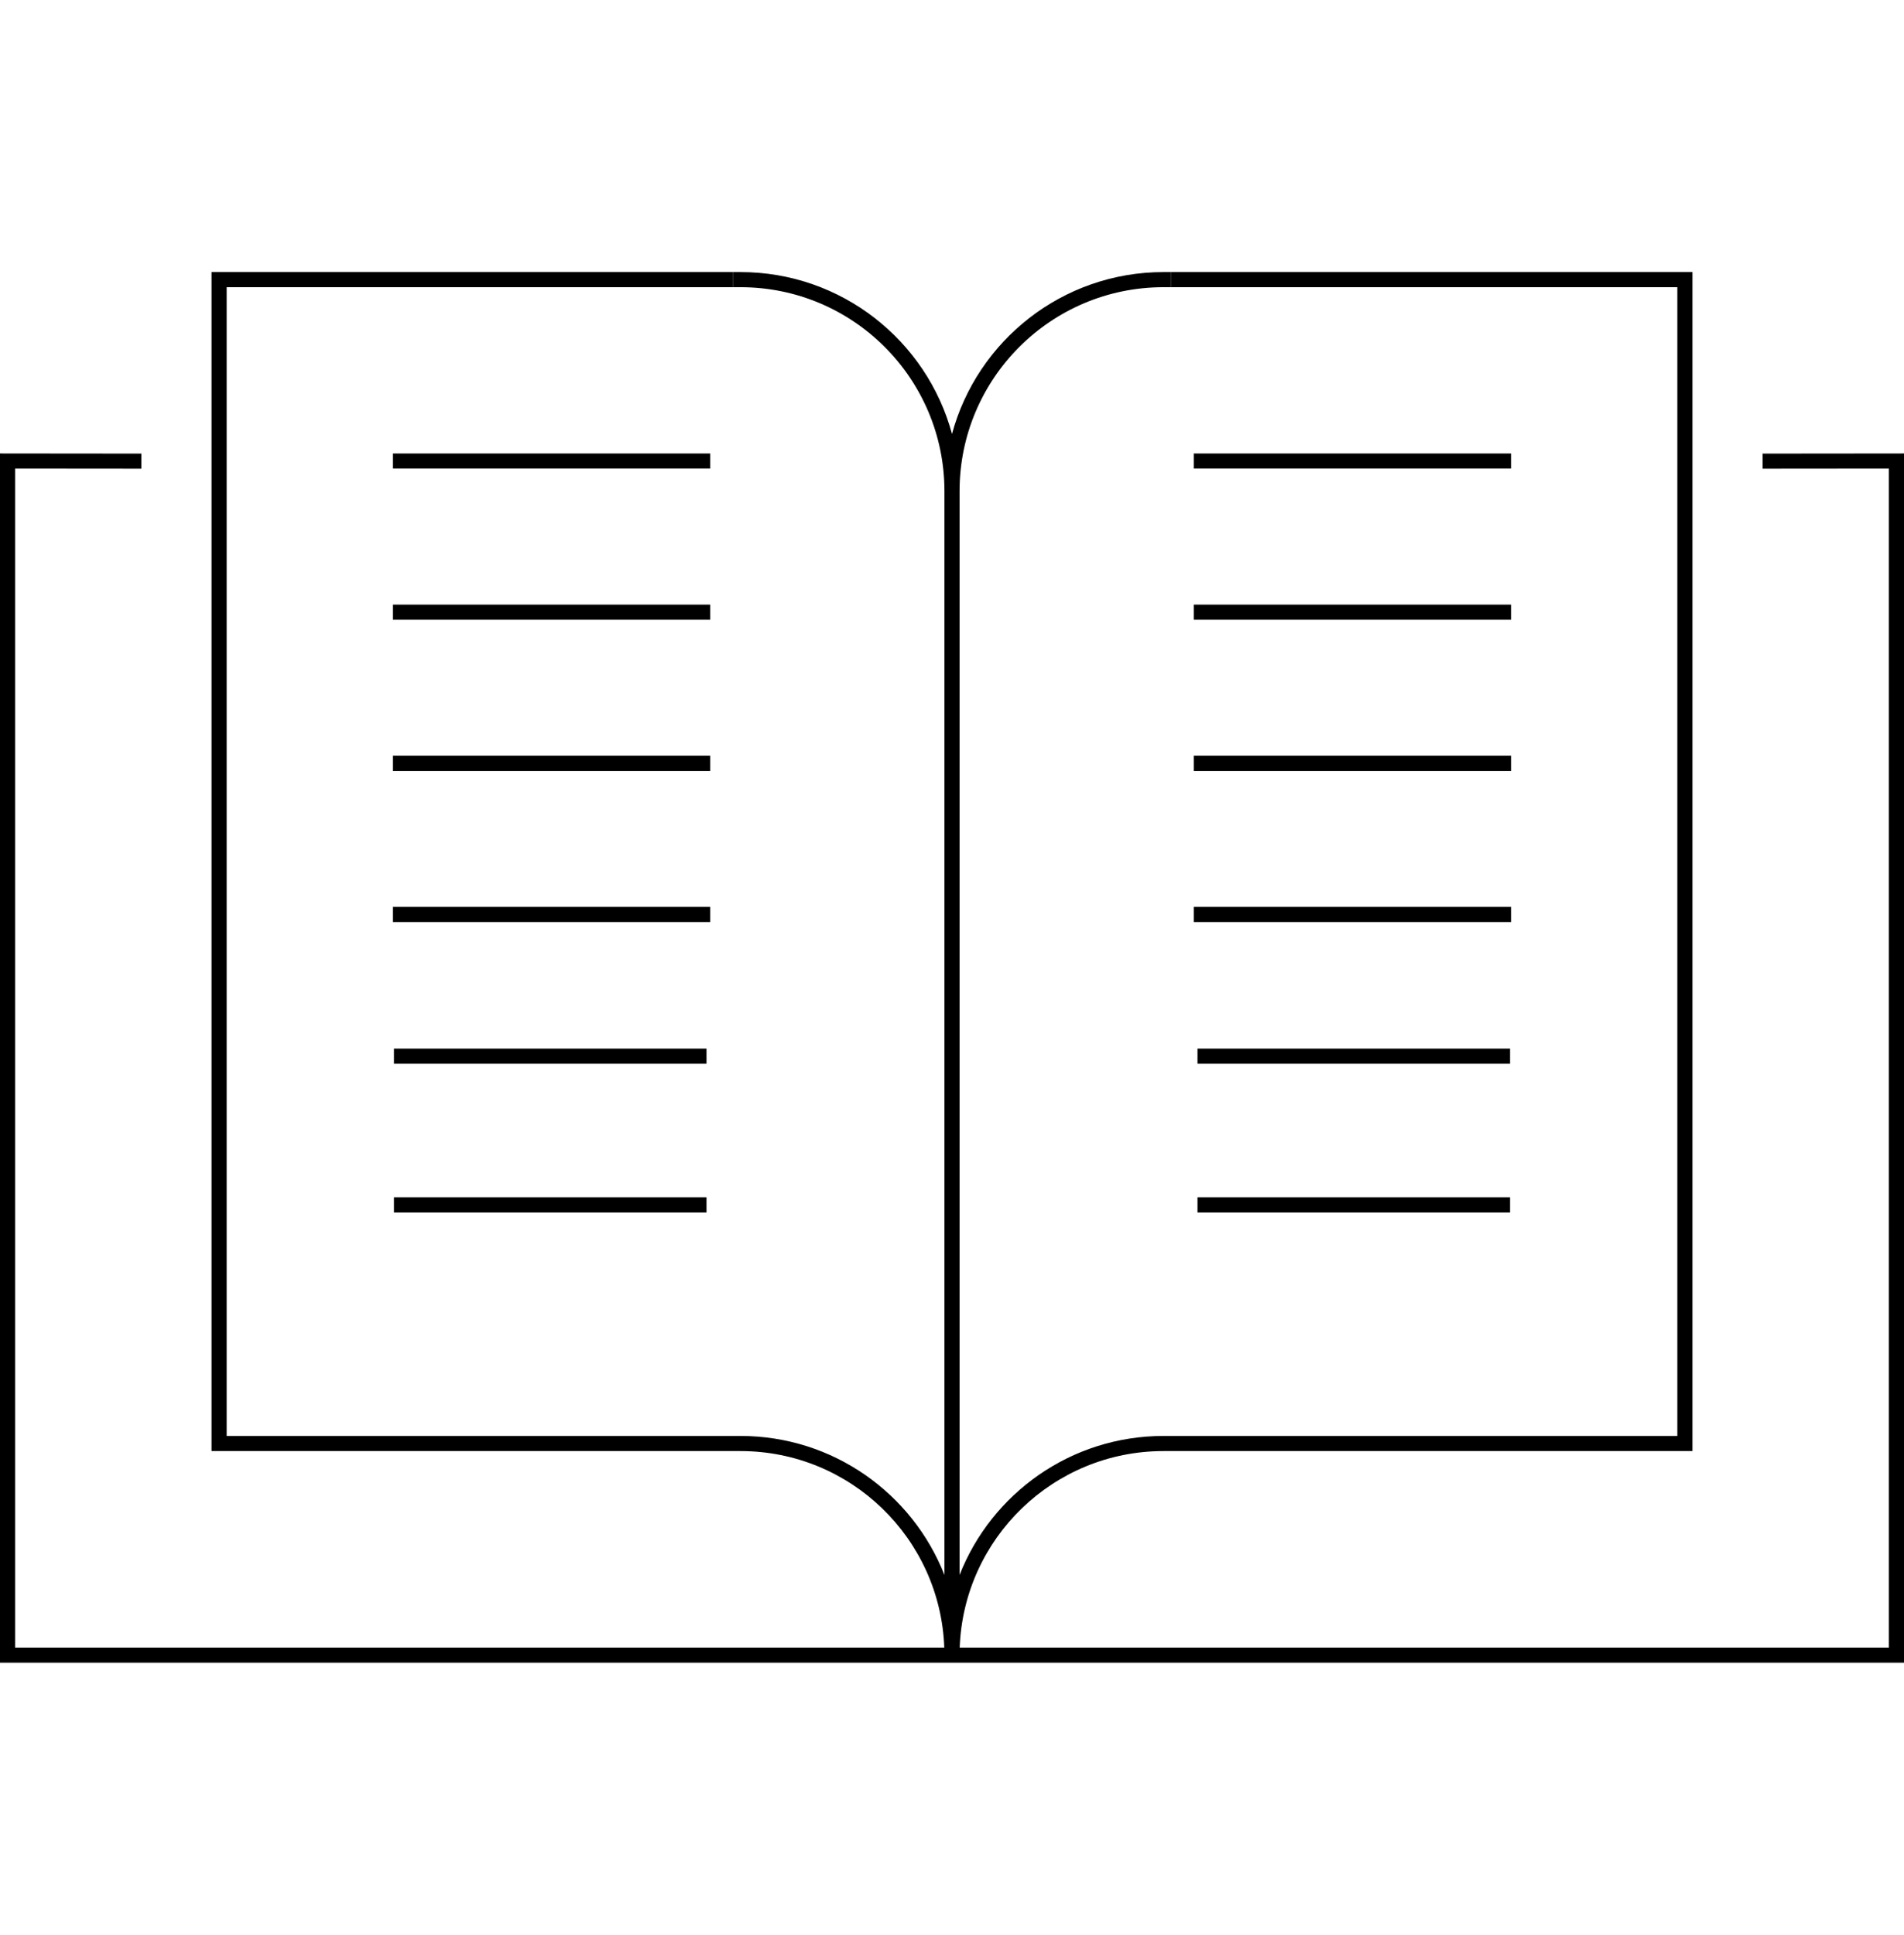 <svg width="126" height="128" viewBox="0 0 126 128" fill="none" xmlns="http://www.w3.org/2000/svg">
<path fill-rule="evenodd" clip-rule="evenodd" d="M47.99,18h0.5v1h-0.5h-32.99v76h33h0.5h0.5c6.137,0 11.383,3.812 13.5,9.198v-71.198v-0.5c0,-7.456 -6.044,-13.5 -13.5,-13.5h-0.5v-1h0.5c6.697,0 12.334,4.54 14,10.711c1.666,-6.171 7.303,-10.711 14,-10.711h0.5v1h-0.5c-7.456,0 -13.5,6.044 -13.5,13.5v0.5v71.198c2.117,-5.386 7.363,-9.198 13.5,-9.198h0.5h0.5h33v-76h-32.99h-0.5v-1h0.5h33.49h0.5v0.5v77v0.5h-0.5h-33.5h-0.5h-0.5c-7.288,0 -13.228,5.776 -13.491,13h61.491v-77.999l-7.857,0.007l-0.5,0.001l-0.001,-1l0.5,-0.001l8.358,-0.008l0.5,-0.001v0.5v79v0.5h-0.5h-62h-0.5h-0.5h-62h-0.5v-0.5v-79v-0.5l0.5,0.001l8.357,0.008l0.5,0.001l-0.001,1l-0.5,-0.001l-7.857,-0.007v77.999h61.491c-0.263,-7.224 -6.202,-13 -13.491,-13h-0.5h-0.5h-33.5h-0.5v-0.5v-77v-0.5h0.5zM47,31h-0.5h-20h-0.5v-1h0.5h20h0.5zM47,41h-0.5h-20h-0.5v-1h0.5h20h0.5zM46.5,50h0.5v1h-0.5h-20h-0.5v-1h0.5zM47,61h-0.5h-20h-0.5v-1h0.5h20h0.5zM46.254,69.373h0.5v1h-0.5h-19.683h-0.5v-1h0.5zM46.754,80.214h-0.5h-19.683h-0.5v-1h0.5h19.683h0.5zM79,30h0.5h20h0.5v1h-0.5h-20h-0.5zM79,40h0.5h20h0.5v1h-0.5h-20h-0.5zM99.5,50h0.5v1h-0.5h-20h-0.5v-1h0.5zM79,60h0.5h20h0.5v1h-0.5h-20h-0.5zM99.429,69.373h0.5v1h-0.5h-19.683h-0.5v-1h0.5zM79.246,79.214h0.5h19.683h0.5v1h-0.5h-19.683h-0.5z" fill="black"/>
</svg>
